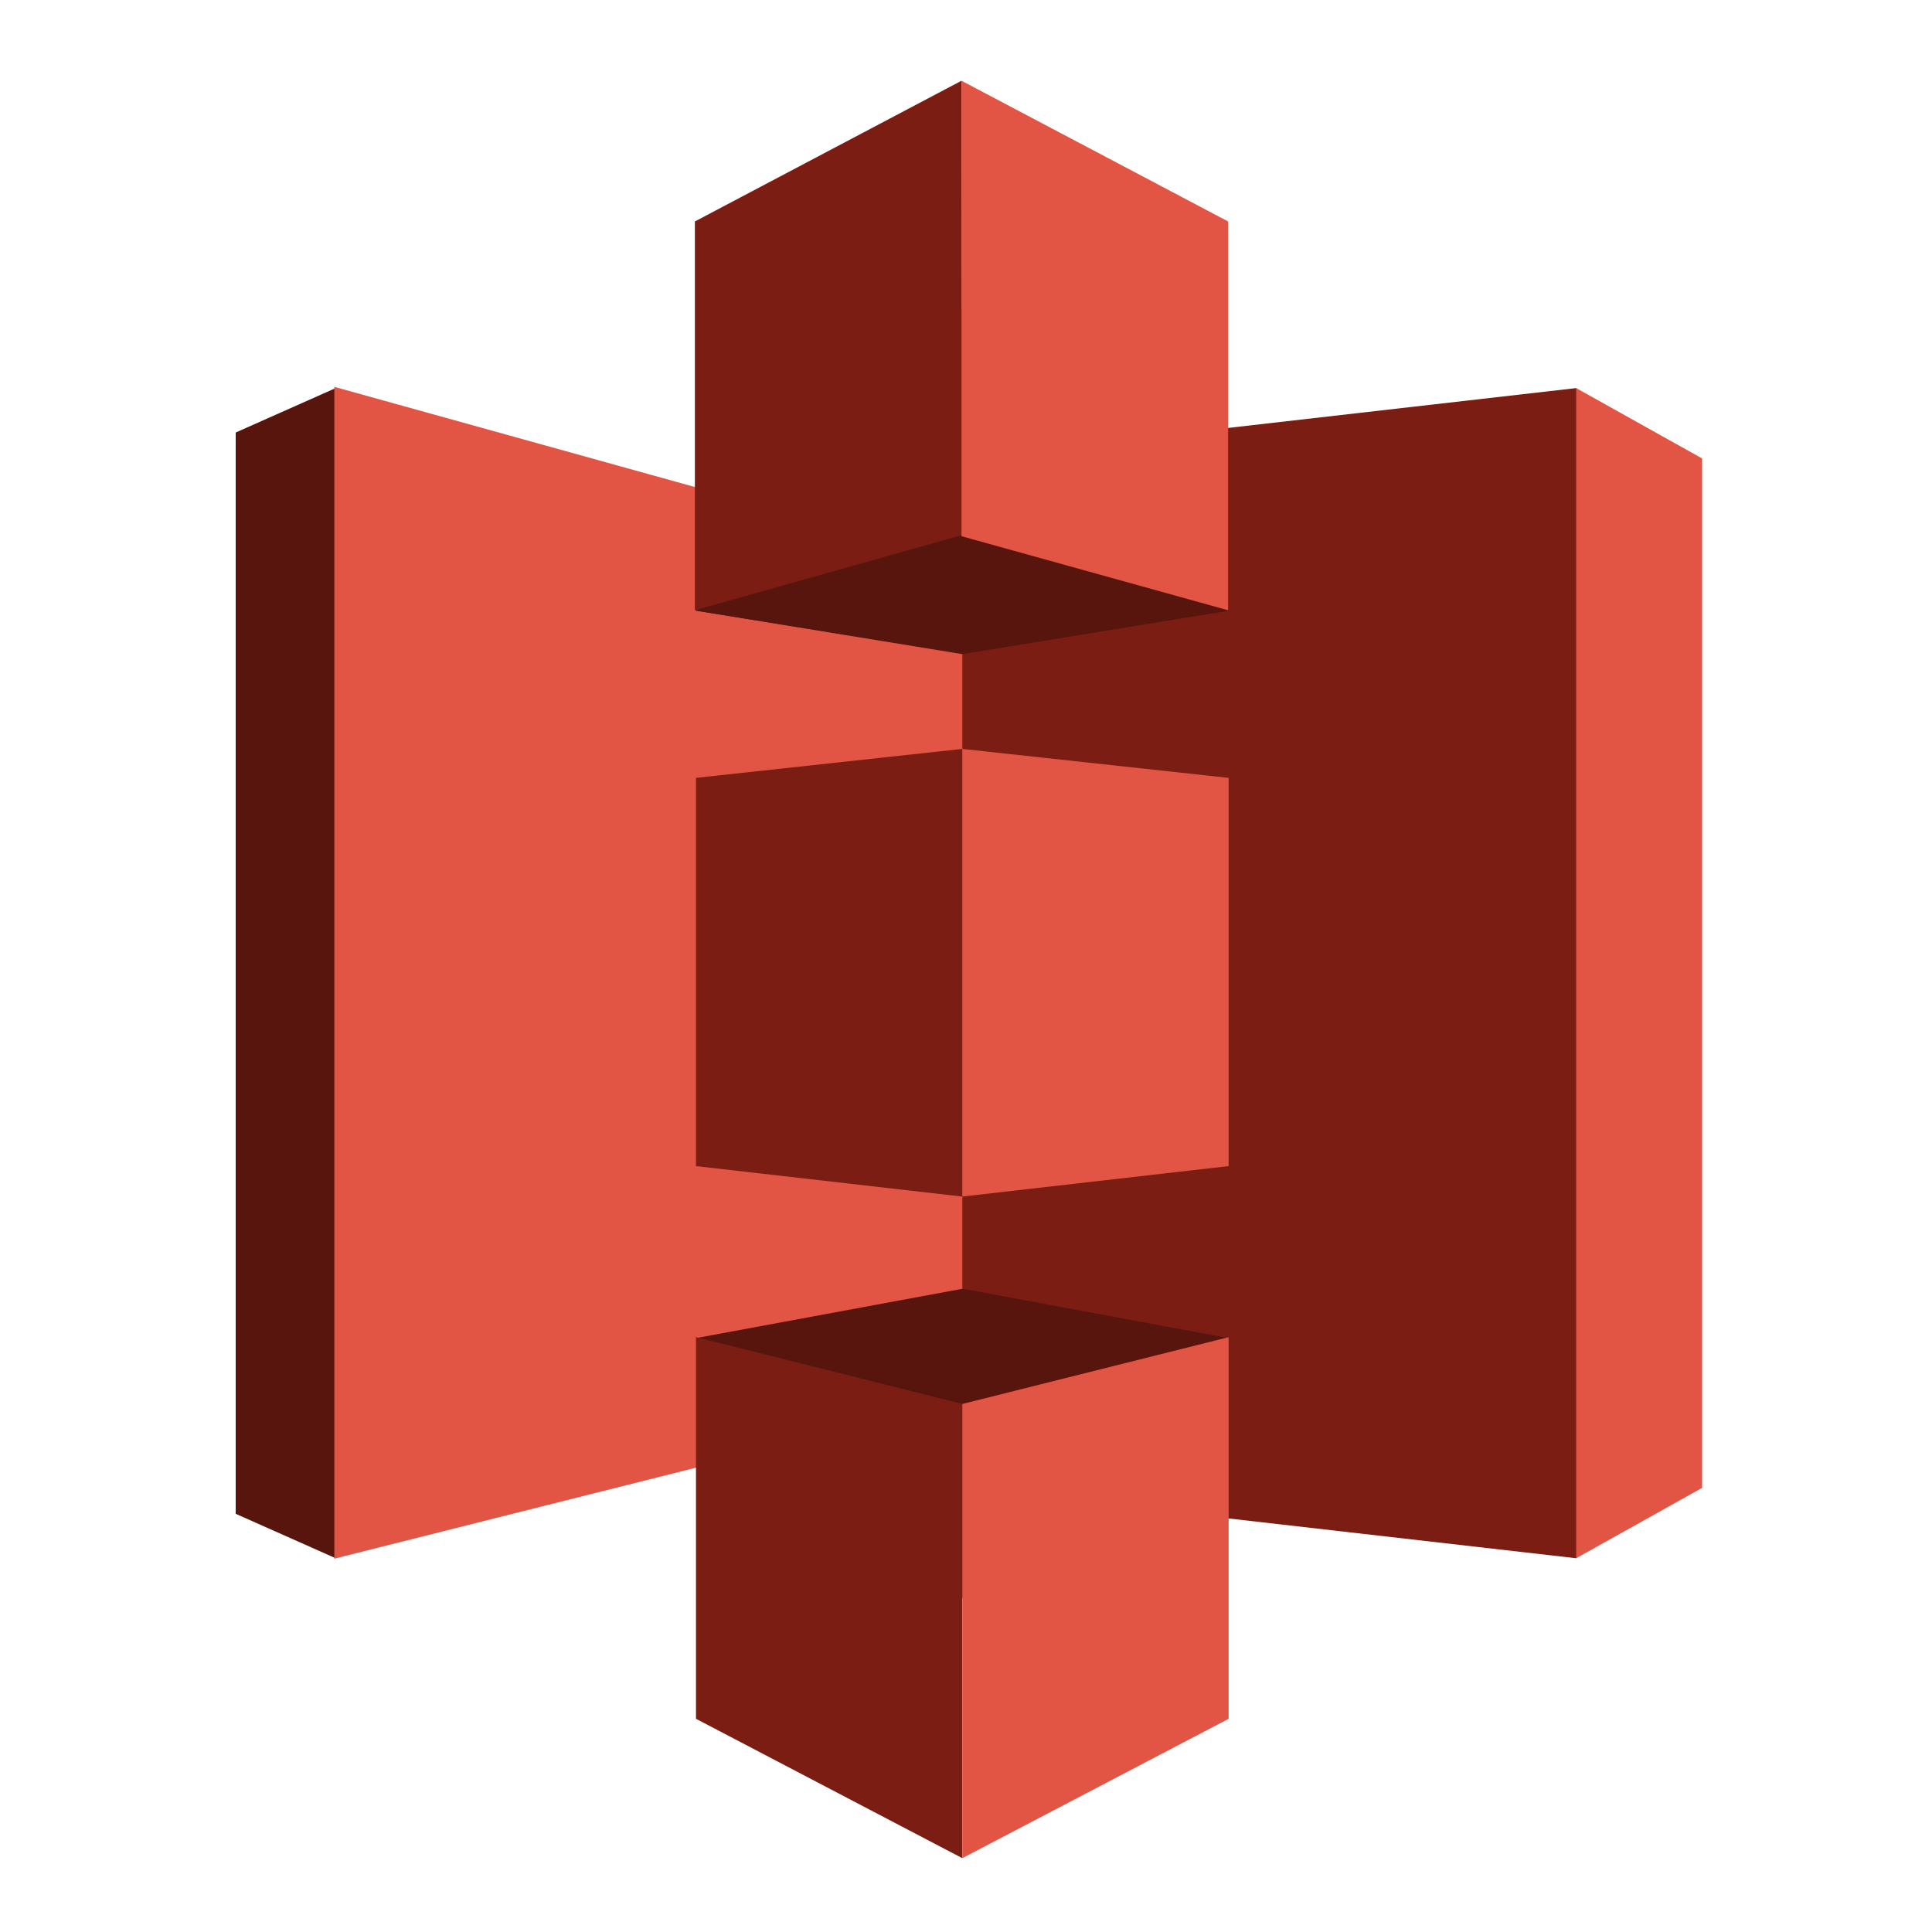 <svg version="1.1" viewBox="0 0 24 24" xmlns="http://www.w3.org/2000/svg">
  <g transform="matrix(.046 0 0 .046 2.192 .267)" fill-rule="evenodd">
    <path class="cls-1" d="m378 99-83 158 83 158 34-19v-278z" fill="#e25444"/>
    <path class="cls-2" d="m378 99-166 19-84.5 139 84.5 139 166 19z" fill="#7b1d13"/>
    <path class="cls-3" d="m43 99-27 12v292l27 12 169-158z" fill="#58150d"/>
    <path class="cls-1" d="m42.637 98.667 169.59 47.111v226.67l-169.59 42.667z" fill="#e25444"/>
    <g fill="#58150d">
      <path class="cls-3" d="m212.31 170.67-72.008-11.556 72.008-81.778 71.83 81.778z"/>
      <path class="cls-3" d="m284.14 159.11-71.919 11.733-71.919-11.733v-81.778"/>
      <path class="cls-3" d="m212.31 342.22-72.008 13.334 72.008 70.222 71.83-70.222z"/>
    </g>
    <g fill="#7b1d13">
      <path class="cls-2" d="m212 16-72 38v105l72.224-20.333z"/>
      <path class="cls-2" d="m212.22 196.44-71.919 7.823v104.84l71.919 8.228z"/>
      <path class="cls-2" d="m212.22 373.33-71.919-18.033v103.06l71.919 37.637z"/>
    </g>
    <g fill="#e25444">
      <path class="cls-1" d="m284.14 355.3-71.919 18.038v122.66l71.919-37.637z"/>
      <path class="cls-1" d="m212.22 196.44 71.919 7.823v104.84l-71.919 8.228z"/>
      <path class="cls-1" d="m212 16 72 38v105l-72-20z"/>
    </g>
  </g>
</svg>